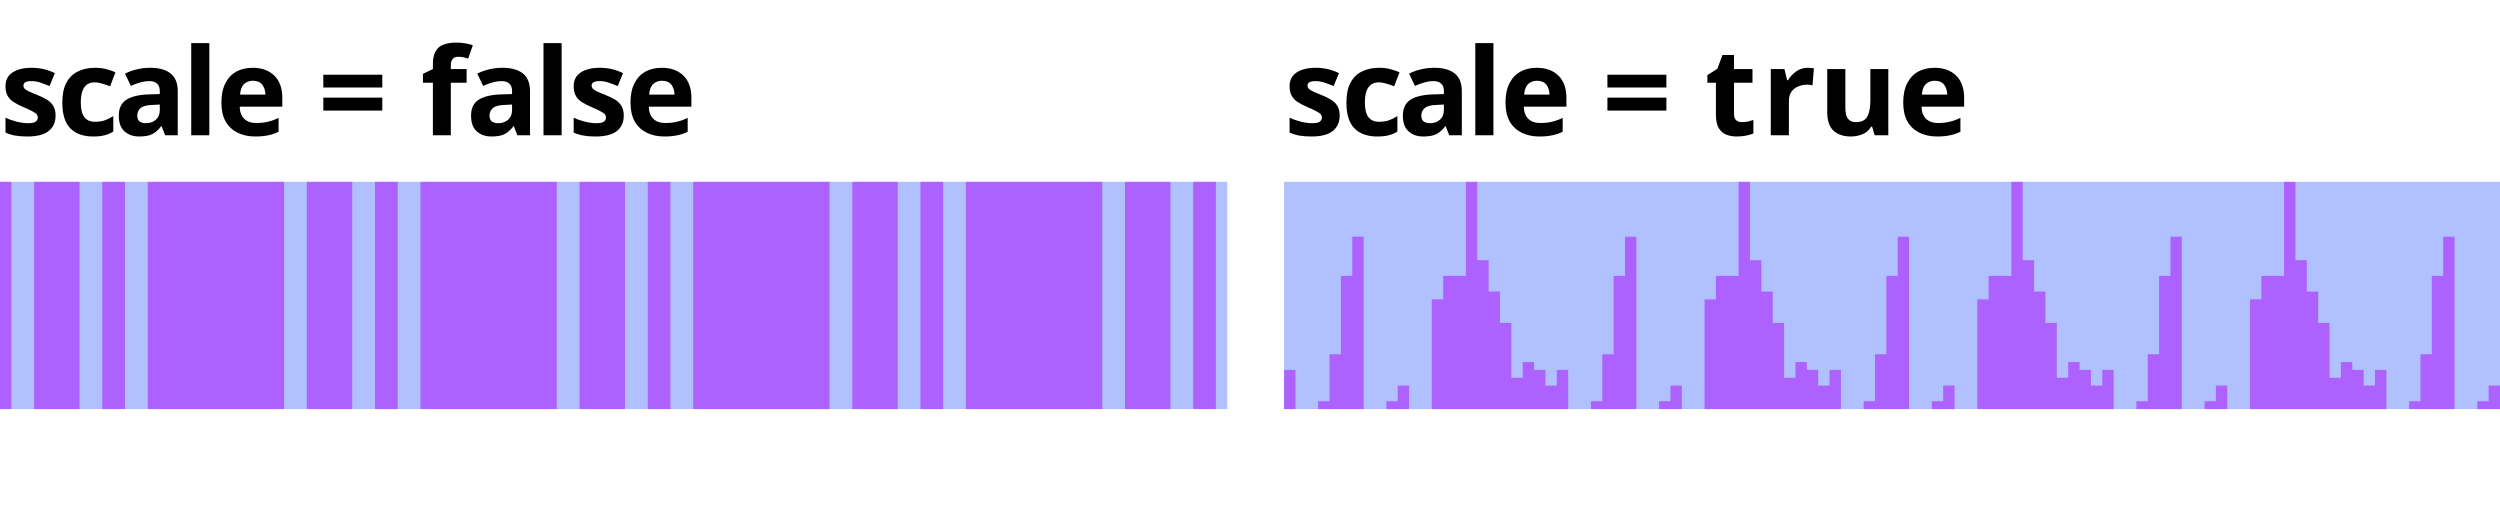 <?xml version="1.0" encoding="UTF-8"?>
<svg xmlns="http://www.w3.org/2000/svg" xmlns:xlink="http://www.w3.org/1999/xlink" width="220" height="46" viewBox="0 0 220 46">
<defs>
<g>
<g id="glyph-0-0">
<path d="M 1 0 L 1 -7.625 L 5.391 -7.625 L 5.391 0 Z M 1.547 -0.547 L 4.844 -0.547 L 4.844 -7.078 L 1.547 -7.078 Z M 1.547 -0.547 "/>
</g>
<g id="glyph-0-1">
<path d="M 4.891 -1.734 C 4.891 -1.141 4.68 -0.68 4.266 -0.359 C 3.859 -0.047 3.238 0.109 2.406 0.109 C 2 0.109 1.648 0.082 1.359 0.031 C 1.066 -0.02 0.773 -0.109 0.484 -0.234 L 0.484 -1.547 C 0.797 -1.398 1.133 -1.281 1.5 -1.188 C 1.863 -1.102 2.188 -1.062 2.469 -1.062 C 2.781 -1.062 3 -1.102 3.125 -1.188 C 3.258 -1.281 3.328 -1.406 3.328 -1.562 C 3.328 -1.656 3.301 -1.738 3.25 -1.812 C 3.195 -1.895 3.082 -1.984 2.906 -2.078 C 2.727 -2.18 2.453 -2.312 2.078 -2.469 C 1.711 -2.625 1.41 -2.781 1.172 -2.938 C 0.941 -3.094 0.77 -3.281 0.656 -3.5 C 0.539 -3.719 0.484 -3.988 0.484 -4.312 C 0.484 -4.852 0.691 -5.258 1.109 -5.531 C 1.523 -5.801 2.082 -5.938 2.781 -5.938 C 3.145 -5.938 3.488 -5.898 3.812 -5.828 C 4.145 -5.754 4.484 -5.633 4.828 -5.469 L 4.359 -4.328 C 4.066 -4.453 3.789 -4.555 3.531 -4.641 C 3.281 -4.723 3.023 -4.766 2.766 -4.766 C 2.297 -4.766 2.062 -4.633 2.062 -4.375 C 2.062 -4.281 2.086 -4.195 2.141 -4.125 C 2.203 -4.051 2.32 -3.969 2.5 -3.875 C 2.676 -3.789 2.938 -3.68 3.281 -3.547 C 3.613 -3.41 3.898 -3.27 4.141 -3.125 C 4.379 -2.977 4.562 -2.797 4.688 -2.578 C 4.82 -2.359 4.891 -2.078 4.891 -1.734 Z M 4.891 -1.734 "/>
</g>
<g id="glyph-0-2">
<path d="M 3.203 0.109 C 2.336 0.109 1.664 -0.129 1.188 -0.609 C 0.719 -1.086 0.484 -1.844 0.484 -2.875 C 0.484 -3.594 0.602 -4.176 0.844 -4.625 C 1.082 -5.07 1.414 -5.398 1.844 -5.609 C 2.281 -5.828 2.781 -5.938 3.344 -5.938 C 3.738 -5.938 4.082 -5.895 4.375 -5.812 C 4.676 -5.738 4.938 -5.645 5.156 -5.531 L 4.688 -4.312 C 4.438 -4.406 4.203 -4.484 3.984 -4.547 C 3.766 -4.617 3.551 -4.656 3.344 -4.656 C 2.52 -4.656 2.109 -4.066 2.109 -2.891 C 2.109 -2.305 2.211 -1.875 2.422 -1.594 C 2.641 -1.32 2.945 -1.188 3.344 -1.188 C 3.676 -1.188 3.969 -1.227 4.219 -1.312 C 4.477 -1.406 4.727 -1.531 4.969 -1.688 L 4.969 -0.328 C 4.727 -0.172 4.473 -0.062 4.203 0 C 3.941 0.07 3.609 0.109 3.203 0.109 Z M 3.203 0.109 "/>
</g>
<g id="glyph-0-3">
<path d="M 3.219 -5.938 C 4 -5.938 4.598 -5.77 5.016 -5.438 C 5.43 -5.102 5.641 -4.586 5.641 -3.891 L 5.641 0 L 4.531 0 L 4.219 -0.797 L 4.188 -0.797 C 3.938 -0.473 3.672 -0.238 3.391 -0.094 C 3.117 0.039 2.738 0.109 2.25 0.109 C 1.727 0.109 1.297 -0.039 0.953 -0.344 C 0.617 -0.645 0.453 -1.109 0.453 -1.734 C 0.453 -2.359 0.664 -2.816 1.094 -3.109 C 1.531 -3.398 2.18 -3.562 3.047 -3.594 L 4.062 -3.625 L 4.062 -3.891 C 4.062 -4.191 3.977 -4.41 3.812 -4.547 C 3.656 -4.691 3.438 -4.766 3.156 -4.766 C 2.875 -4.766 2.598 -4.723 2.328 -4.641 C 2.055 -4.566 1.785 -4.469 1.516 -4.344 L 1 -5.422 C 1.312 -5.586 1.656 -5.711 2.031 -5.797 C 2.414 -5.891 2.812 -5.938 3.219 -5.938 Z M 3.453 -2.672 C 2.93 -2.66 2.57 -2.566 2.375 -2.391 C 2.176 -2.223 2.078 -2.004 2.078 -1.734 C 2.078 -1.484 2.148 -1.305 2.297 -1.203 C 2.441 -1.109 2.625 -1.062 2.844 -1.062 C 3.188 -1.062 3.473 -1.16 3.703 -1.359 C 3.941 -1.566 4.062 -1.852 4.062 -2.219 L 4.062 -2.703 Z M 3.453 -2.672 "/>
</g>
<g id="glyph-0-4">
<path d="M 2.422 0 L 0.828 0 L 0.828 -8.109 L 2.422 -8.109 Z M 2.422 0 "/>
</g>
<g id="glyph-0-5">
<path d="M 3.234 -5.938 C 4.035 -5.938 4.672 -5.707 5.141 -5.25 C 5.609 -4.789 5.844 -4.133 5.844 -3.281 L 5.844 -2.516 L 2.094 -2.516 C 2.102 -2.066 2.234 -1.711 2.484 -1.453 C 2.742 -1.203 3.098 -1.078 3.547 -1.078 C 3.922 -1.078 4.258 -1.113 4.562 -1.188 C 4.875 -1.258 5.191 -1.375 5.516 -1.531 L 5.516 -0.312 C 5.234 -0.164 4.93 -0.062 4.609 0 C 4.297 0.07 3.914 0.109 3.469 0.109 C 2.883 0.109 2.367 0 1.922 -0.219 C 1.473 -0.438 1.117 -0.766 0.859 -1.203 C 0.609 -1.648 0.484 -2.207 0.484 -2.875 C 0.484 -3.551 0.598 -4.113 0.828 -4.562 C 1.055 -5.02 1.375 -5.363 1.781 -5.594 C 2.195 -5.82 2.68 -5.938 3.234 -5.938 Z M 3.25 -4.797 C 2.938 -4.797 2.676 -4.695 2.469 -4.5 C 2.27 -4.301 2.156 -3.992 2.125 -3.578 L 4.359 -3.578 C 4.348 -3.93 4.254 -4.223 4.078 -4.453 C 3.898 -4.68 3.625 -4.797 3.25 -4.797 Z M 3.25 -4.797 "/>
</g>
<g id="glyph-0-6">
</g>
<g id="glyph-0-7">
<path d="M 0.453 -4.203 L 0.453 -5.328 L 5.641 -5.328 L 5.641 -4.203 Z M 0.453 -2.172 L 0.453 -3.312 L 5.641 -3.312 L 5.641 -2.172 Z M 0.453 -2.172 "/>
</g>
<g id="glyph-0-8">
<path d="M 4.062 -4.625 L 2.672 -4.625 L 2.672 0 L 1.094 0 L 1.094 -4.625 L 0.219 -4.625 L 0.219 -5.406 L 1.094 -5.828 L 1.094 -6.25 C 1.094 -6.75 1.176 -7.133 1.344 -7.406 C 1.508 -7.688 1.742 -7.879 2.047 -7.984 C 2.359 -8.098 2.723 -8.156 3.141 -8.156 C 3.461 -8.156 3.75 -8.129 4 -8.078 C 4.25 -8.035 4.453 -7.984 4.609 -7.922 L 4.203 -6.75 C 4.078 -6.789 3.941 -6.828 3.797 -6.859 C 3.66 -6.891 3.5 -6.906 3.312 -6.906 C 3.094 -6.906 2.93 -6.836 2.828 -6.703 C 2.723 -6.566 2.672 -6.395 2.672 -6.188 L 2.672 -5.828 L 4.062 -5.828 Z M 4.062 -4.625 "/>
</g>
<g id="glyph-0-9">
<path d="M 3.281 -1.156 C 3.457 -1.156 3.629 -1.172 3.797 -1.203 C 3.961 -1.242 4.129 -1.289 4.297 -1.344 L 4.297 -0.156 C 4.117 -0.082 3.906 -0.02 3.656 0.031 C 3.406 0.082 3.129 0.109 2.828 0.109 C 2.484 0.109 2.172 0.051 1.891 -0.062 C 1.617 -0.176 1.398 -0.375 1.234 -0.656 C 1.078 -0.938 1 -1.328 1 -1.828 L 1 -4.625 L 0.25 -4.625 L 0.25 -5.297 L 1.125 -5.844 L 1.578 -7.062 L 2.594 -7.062 L 2.594 -5.828 L 4.219 -5.828 L 4.219 -4.625 L 2.594 -4.625 L 2.594 -1.828 C 2.594 -1.609 2.656 -1.441 2.781 -1.328 C 2.914 -1.211 3.082 -1.156 3.281 -1.156 Z M 3.281 -1.156 "/>
</g>
<g id="glyph-0-10">
<path d="M 4.094 -5.938 C 4.164 -5.938 4.254 -5.93 4.359 -5.922 C 4.473 -5.91 4.562 -5.898 4.625 -5.891 L 4.5 -4.391 C 4.445 -4.41 4.375 -4.426 4.281 -4.438 C 4.188 -4.445 4.102 -4.453 4.031 -4.453 C 3.758 -4.453 3.5 -4.398 3.25 -4.297 C 3 -4.203 2.797 -4.047 2.641 -3.828 C 2.492 -3.617 2.422 -3.332 2.422 -2.969 L 2.422 0 L 0.828 0 L 0.828 -5.828 L 2.031 -5.828 L 2.266 -4.844 L 2.344 -4.844 C 2.52 -5.145 2.754 -5.398 3.047 -5.609 C 3.348 -5.828 3.695 -5.938 4.094 -5.938 Z M 4.094 -5.938 "/>
</g>
<g id="glyph-0-11">
<path d="M 6.172 -5.828 L 6.172 0 L 4.969 0 L 4.75 -0.75 L 4.656 -0.75 C 4.477 -0.445 4.227 -0.227 3.906 -0.094 C 3.582 0.039 3.238 0.109 2.875 0.109 C 2.25 0.109 1.742 -0.055 1.359 -0.391 C 0.984 -0.734 0.797 -1.281 0.797 -2.031 L 0.797 -5.828 L 2.391 -5.828 L 2.391 -2.422 C 2.391 -2.004 2.461 -1.688 2.609 -1.469 C 2.766 -1.258 3.004 -1.156 3.328 -1.156 C 3.816 -1.156 4.148 -1.32 4.328 -1.656 C 4.504 -1.988 4.594 -2.461 4.594 -3.078 L 4.594 -5.828 Z M 6.172 -5.828 "/>
</g>
</g>
<clipPath id="clip-0">
<path clip-rule="nonzero" d="M 0 16 L 108 16 L 108 36 L 0 36 Z M 0 16 "/>
</clipPath>
<clipPath id="clip-1">
<path clip-rule="nonzero" d="M 113 16 L 220 16 L 220 36 L 113 36 Z M 113 16 "/>
</clipPath>
</defs>
<g fill="rgb(0%, 0%, 0%)" fill-opacity="1">
<use xlink:href="#glyph-0-1" x="0" y="11.903"/>
<use xlink:href="#glyph-0-2" x="5" y="11.903"/>
<use xlink:href="#glyph-0-3" x="10" y="11.903"/>
<use xlink:href="#glyph-0-4" x="16" y="11.903"/>
<use xlink:href="#glyph-0-5" x="19" y="11.903"/>
<use xlink:href="#glyph-0-6" x="25" y="11.903"/>
<use xlink:href="#glyph-0-7" x="28" y="11.903"/>
<use xlink:href="#glyph-0-6" x="34" y="11.903"/>
<use xlink:href="#glyph-0-8" x="37" y="11.903"/>
<use xlink:href="#glyph-0-3" x="41" y="11.903"/>
<use xlink:href="#glyph-0-4" x="47" y="11.903"/>
<use xlink:href="#glyph-0-1" x="50" y="11.903"/>
<use xlink:href="#glyph-0-5" x="55" y="11.903"/>
</g>
<g clip-path="url(#clip-0)">
<rect x="-22" y="-4.6" width="264" height="55.2" fill="rgb(38.039%, 50.588%, 100%)" fill-opacity="0.49"/>
</g>
<path fill-rule="nonzero" fill="rgb(66.667%, 0%, 100%)" fill-opacity="0.49" d="M 0 16 L 1 16 L 1 36 L 0 36 Z M 1 36 L 2 36 Z M 2 36 L 3 36 Z M 3 16 L 4 16 L 4 36 L 3 36 Z M 4 16 L 5 16 L 5 36 L 4 36 Z M 5 16 L 6 16 L 6 36 L 5 36 Z M 6 16 L 7 16 L 7 36 L 6 36 Z M 7 36 L 8 36 Z M 8 36 L 9 36 Z M 9 16 L 10 16 L 10 36 L 9 36 Z M 10 16 L 11 16 L 11 36 L 10 36 Z M 11 36 L 12 36 Z M 12 36 L 13 36 Z M 13 16 L 14 16 L 14 36 L 13 36 Z M 14 16 L 15 16 L 15 36 L 14 36 Z M 15 16 L 16 16 L 16 36 L 15 36 Z M 16 16 L 17 16 L 17 36 L 16 36 Z M 17 16 L 18 16 L 18 36 L 17 36 Z M 18 16 L 19 16 L 19 36 L 18 36 Z M 19 16 L 20 16 L 20 36 L 19 36 Z M 20 16 L 21 16 L 21 36 L 20 36 Z M 21 16 L 22 16 L 22 36 L 21 36 Z M 22 16 L 23 16 L 23 36 L 22 36 Z M 23 16 L 24 16 L 24 36 L 23 36 Z M 24 16 L 25 16 L 25 36 L 24 36 Z M 25 36 L 26 36 Z M 26 36 L 27 36 Z M 27 16 L 28 16 L 28 36 L 27 36 Z M 28 16 L 29 16 L 29 36 L 28 36 Z M 29 16 L 30 16 L 30 36 L 29 36 Z M 30 16 L 31 16 L 31 36 L 30 36 Z M 31 36 L 32 36 Z M 32 36 L 33 36 Z M 33 16 L 34 16 L 34 36 L 33 36 Z M 34 16 L 35 16 L 35 36 L 34 36 Z M 35 36 L 36 36 Z M 36 36 L 37 36 Z M 37 16 L 38 16 L 38 36 L 37 36 Z M 38 16 L 39 16 L 39 36 L 38 36 Z M 39 16 L 40 16 L 40 36 L 39 36 Z M 40 16 L 41 16 L 41 36 L 40 36 Z M 41 16 L 42 16 L 42 36 L 41 36 Z M 42 16 L 43 16 L 43 36 L 42 36 Z M 43 16 L 44 16 L 44 36 L 43 36 Z M 44 16 L 45 16 L 45 36 L 44 36 Z M 45 16 L 46 16 L 46 36 L 45 36 Z M 46 16 L 47 16 L 47 36 L 46 36 Z M 47 16 L 48 16 L 48 36 L 47 36 Z M 48 16 L 49 16 L 49 36 L 48 36 Z M 49 36 L 50 36 Z M 50 36 L 51 36 Z M 51 16 L 52 16 L 52 36 L 51 36 Z M 52 16 L 53 16 L 53 36 L 52 36 Z M 53 16 L 54 16 L 54 36 L 53 36 Z M 54 16 L 55 16 L 55 36 L 54 36 Z M 55 36 L 56 36 Z M 56 36 L 57 36 Z M 57 16 L 58 16 L 58 36 L 57 36 Z M 58 16 L 59 16 L 59 36 L 58 36 Z M 59 36 L 60 36 Z M 60 36 L 61 36 Z M 61 16 L 62 16 L 62 36 L 61 36 Z M 62 16 L 63 16 L 63 36 L 62 36 Z M 63 16 L 64 16 L 64 36 L 63 36 Z M 64 16 L 65 16 L 65 36 L 64 36 Z M 65 16 L 66 16 L 66 36 L 65 36 Z M 66 16 L 67 16 L 67 36 L 66 36 Z M 67 16 L 68 16 L 68 36 L 67 36 Z M 68 16 L 69 16 L 69 36 L 68 36 Z M 69 16 L 70 16 L 70 36 L 69 36 Z M 70 16 L 71 16 L 71 36 L 70 36 Z M 71 16 L 72 16 L 72 36 L 71 36 Z M 72 16 L 73 16 L 73 36 L 72 36 Z M 73 36 L 74 36 Z M 74 36 L 75 36 Z M 75 16 L 76 16 L 76 36 L 75 36 Z M 76 16 L 77 16 L 77 36 L 76 36 Z M 77 16 L 78 16 L 78 36 L 77 36 Z M 78 16 L 79 16 L 79 36 L 78 36 Z M 79 36 L 80 36 Z M 80 36 L 81 36 Z M 81 16 L 82 16 L 82 36 L 81 36 Z M 82 16 L 83 16 L 83 36 L 82 36 Z M 83 36 L 84 36 Z M 84 36 L 85 36 Z M 85 16 L 86 16 L 86 36 L 85 36 Z M 86 16 L 87 16 L 87 36 L 86 36 Z M 87 16 L 88 16 L 88 36 L 87 36 Z M 88 16 L 89 16 L 89 36 L 88 36 Z M 89 16 L 90 16 L 90 36 L 89 36 Z M 90 16 L 91 16 L 91 36 L 90 36 Z M 91 16 L 92 16 L 92 36 L 91 36 Z M 92 16 L 93 16 L 93 36 L 92 36 Z M 93 16 L 94 16 L 94 36 L 93 36 Z M 94 16 L 95 16 L 95 36 L 94 36 Z M 95 16 L 96 16 L 96 36 L 95 36 Z M 96 16 L 97 16 L 97 36 L 96 36 Z M 97 36 L 98 36 Z M 98 36 L 99 36 Z M 99 16 L 100 16 L 100 36 L 99 36 Z M 100 16 L 101 16 L 101 36 L 100 36 Z M 101 16 L 102 16 L 102 36 L 101 36 Z M 102 16 L 103 16 L 103 36 L 102 36 Z M 103 36 L 104 36 Z M 104 36 L 105 36 Z M 105 16 L 106 16 L 106 36 L 105 36 Z M 106 16 L 107 16 L 107 36 L 106 36 Z M 107 36 L 108 36 Z M 107 36 "/>
<g fill="rgb(0%, 0%, 0%)" fill-opacity="1">
<use xlink:href="#glyph-0-1" x="113" y="11.903"/>
<use xlink:href="#glyph-0-2" x="118" y="11.903"/>
<use xlink:href="#glyph-0-3" x="123" y="11.903"/>
<use xlink:href="#glyph-0-4" x="129" y="11.903"/>
<use xlink:href="#glyph-0-5" x="132" y="11.903"/>
<use xlink:href="#glyph-0-6" x="138" y="11.903"/>
<use xlink:href="#glyph-0-7" x="141" y="11.903"/>
<use xlink:href="#glyph-0-6" x="147" y="11.903"/>
<use xlink:href="#glyph-0-9" x="150" y="11.903"/>
<use xlink:href="#glyph-0-10" x="155" y="11.903"/>
<use xlink:href="#glyph-0-11" x="160" y="11.903"/>
<use xlink:href="#glyph-0-5" x="167" y="11.903"/>
</g>
<g clip-path="url(#clip-1)">
<rect x="-22" y="-4.6" width="264" height="55.2" fill="rgb(38.039%, 50.588%, 100%)" fill-opacity="0.49"/>
</g>
<path fill-rule="nonzero" fill="rgb(66.667%, 0%, 100%)" fill-opacity="0.49" d="M 113 32.551 L 114 32.551 L 114 36 L 113 36 Z M 114 36 L 115 36 Z M 115 36 L 116 36 Z M 116 35.309 L 117 35.309 L 117 36 L 116 36 Z M 117 31.172 L 118 31.172 L 118 36 L 117 36 Z M 118 24.277 L 119 24.277 L 119 36 L 118 36 Z M 119 20.828 L 120 20.828 L 120 36 L 119 36 Z M 120 36 L 121 36 Z M 121 36 L 122 36 Z M 122 35.309 L 123 35.309 L 123 36 L 122 36 Z M 123 33.93 L 124 33.93 L 124 36 L 123 36 Z M 124 36 L 125 36 Z M 125 36 L 126 36 Z M 126 26.344 L 127 26.344 L 127 36 L 126 36 Z M 127 24.277 L 128 24.277 L 128 36 L 127 36 Z M 128 24.277 L 129 24.277 L 129 36 L 128 36 Z M 129 16 L 130 16 L 130 36 L 129 36 Z M 130 22.898 L 131 22.898 L 131 36 L 130 36 Z M 131 25.656 L 132 25.656 L 132 36 L 131 36 Z M 132 28.414 L 133 28.414 L 133 36 L 132 36 Z M 133 33.242 L 134 33.242 L 134 36 L 133 36 Z M 134 31.863 L 135 31.863 L 135 36 L 134 36 Z M 135 32.551 L 136 32.551 L 136 36 L 135 36 Z M 136 33.93 L 137 33.93 L 137 36 L 136 36 Z M 137 32.551 L 138 32.551 L 138 36 L 137 36 Z M 138 36 L 139 36 Z M 139 36 L 140 36 Z M 140 35.309 L 141 35.309 L 141 36 L 140 36 Z M 141 31.172 L 142 31.172 L 142 36 L 141 36 Z M 142 24.277 L 143 24.277 L 143 36 L 142 36 Z M 143 20.828 L 144 20.828 L 144 36 L 143 36 Z M 144 36 L 145 36 Z M 145 36 L 146 36 Z M 146 35.309 L 147 35.309 L 147 36 L 146 36 Z M 147 33.93 L 148 33.93 L 148 36 L 147 36 Z M 148 36 L 149 36 Z M 149 36 L 150 36 Z M 150 26.344 L 151 26.344 L 151 36 L 150 36 Z M 151 24.277 L 152 24.277 L 152 36 L 151 36 Z M 152 24.277 L 153 24.277 L 153 36 L 152 36 Z M 153 16 L 154 16 L 154 36 L 153 36 Z M 154 22.898 L 155 22.898 L 155 36 L 154 36 Z M 155 25.656 L 156 25.656 L 156 36 L 155 36 Z M 156 28.414 L 157 28.414 L 157 36 L 156 36 Z M 157 33.242 L 158 33.242 L 158 36 L 157 36 Z M 158 31.863 L 159 31.863 L 159 36 L 158 36 Z M 159 32.551 L 160 32.551 L 160 36 L 159 36 Z M 160 33.93 L 161 33.93 L 161 36 L 160 36 Z M 161 32.551 L 162 32.551 L 162 36 L 161 36 Z M 162 36 L 163 36 Z M 163 36 L 164 36 Z M 164 35.309 L 165 35.309 L 165 36 L 164 36 Z M 165 31.172 L 166 31.172 L 166 36 L 165 36 Z M 166 24.277 L 167 24.277 L 167 36 L 166 36 Z M 167 20.828 L 168 20.828 L 168 36 L 167 36 Z M 168 36 L 169 36 Z M 169 36 L 170 36 Z M 170 35.309 L 171 35.309 L 171 36 L 170 36 Z M 171 33.93 L 172 33.93 L 172 36 L 171 36 Z M 172 36 L 173 36 Z M 173 36 L 174 36 Z M 174 26.344 L 175 26.344 L 175 36 L 174 36 Z M 175 24.277 L 176 24.277 L 176 36 L 175 36 Z M 176 24.277 L 177 24.277 L 177 36 L 176 36 Z M 177 16 L 178 16 L 178 36 L 177 36 Z M 178 22.898 L 179 22.898 L 179 36 L 178 36 Z M 179 25.656 L 180 25.656 L 180 36 L 179 36 Z M 180 28.414 L 181 28.414 L 181 36 L 180 36 Z M 181 33.242 L 182 33.242 L 182 36 L 181 36 Z M 182 31.863 L 183 31.863 L 183 36 L 182 36 Z M 183 32.551 L 184 32.551 L 184 36 L 183 36 Z M 184 33.93 L 185 33.93 L 185 36 L 184 36 Z M 185 32.551 L 186 32.551 L 186 36 L 185 36 Z M 186 36 L 187 36 Z M 187 36 L 188 36 Z M 188 35.309 L 189 35.309 L 189 36 L 188 36 Z M 189 31.172 L 190 31.172 L 190 36 L 189 36 Z M 190 24.277 L 191 24.277 L 191 36 L 190 36 Z M 191 20.828 L 192 20.828 L 192 36 L 191 36 Z M 192 36 L 193 36 Z M 193 36 L 194 36 Z M 194 35.309 L 195 35.309 L 195 36 L 194 36 Z M 195 33.93 L 196 33.93 L 196 36 L 195 36 Z M 196 36 L 197 36 Z M 197 36 L 198 36 Z M 198 26.344 L 199 26.344 L 199 36 L 198 36 Z M 199 24.277 L 200 24.277 L 200 36 L 199 36 Z M 200 24.277 L 201 24.277 L 201 36 L 200 36 Z M 201 16 L 202 16 L 202 36 L 201 36 Z M 202 22.898 L 203 22.898 L 203 36 L 202 36 Z M 203 25.656 L 204 25.656 L 204 36 L 203 36 Z M 204 28.414 L 205 28.414 L 205 36 L 204 36 Z M 205 33.242 L 206 33.242 L 206 36 L 205 36 Z M 206 31.863 L 207 31.863 L 207 36 L 206 36 Z M 207 32.551 L 208 32.551 L 208 36 L 207 36 Z M 208 33.93 L 209 33.93 L 209 36 L 208 36 Z M 209 32.551 L 210 32.551 L 210 36 L 209 36 Z M 210 36 L 211 36 Z M 211 36 L 212 36 Z M 212 35.309 L 213 35.309 L 213 36 L 212 36 Z M 213 31.172 L 214 31.172 L 214 36 L 213 36 Z M 214 24.277 L 215 24.277 L 215 36 L 214 36 Z M 215 20.828 L 216 20.828 L 216 36 L 215 36 Z M 216 36 L 217 36 Z M 217 36 L 218 36 Z M 218 35.309 L 219 35.309 L 219 36 L 218 36 Z M 219 33.93 L 220 33.93 L 220 36 L 219 36 Z M 219 33.93 "/>
</svg>
